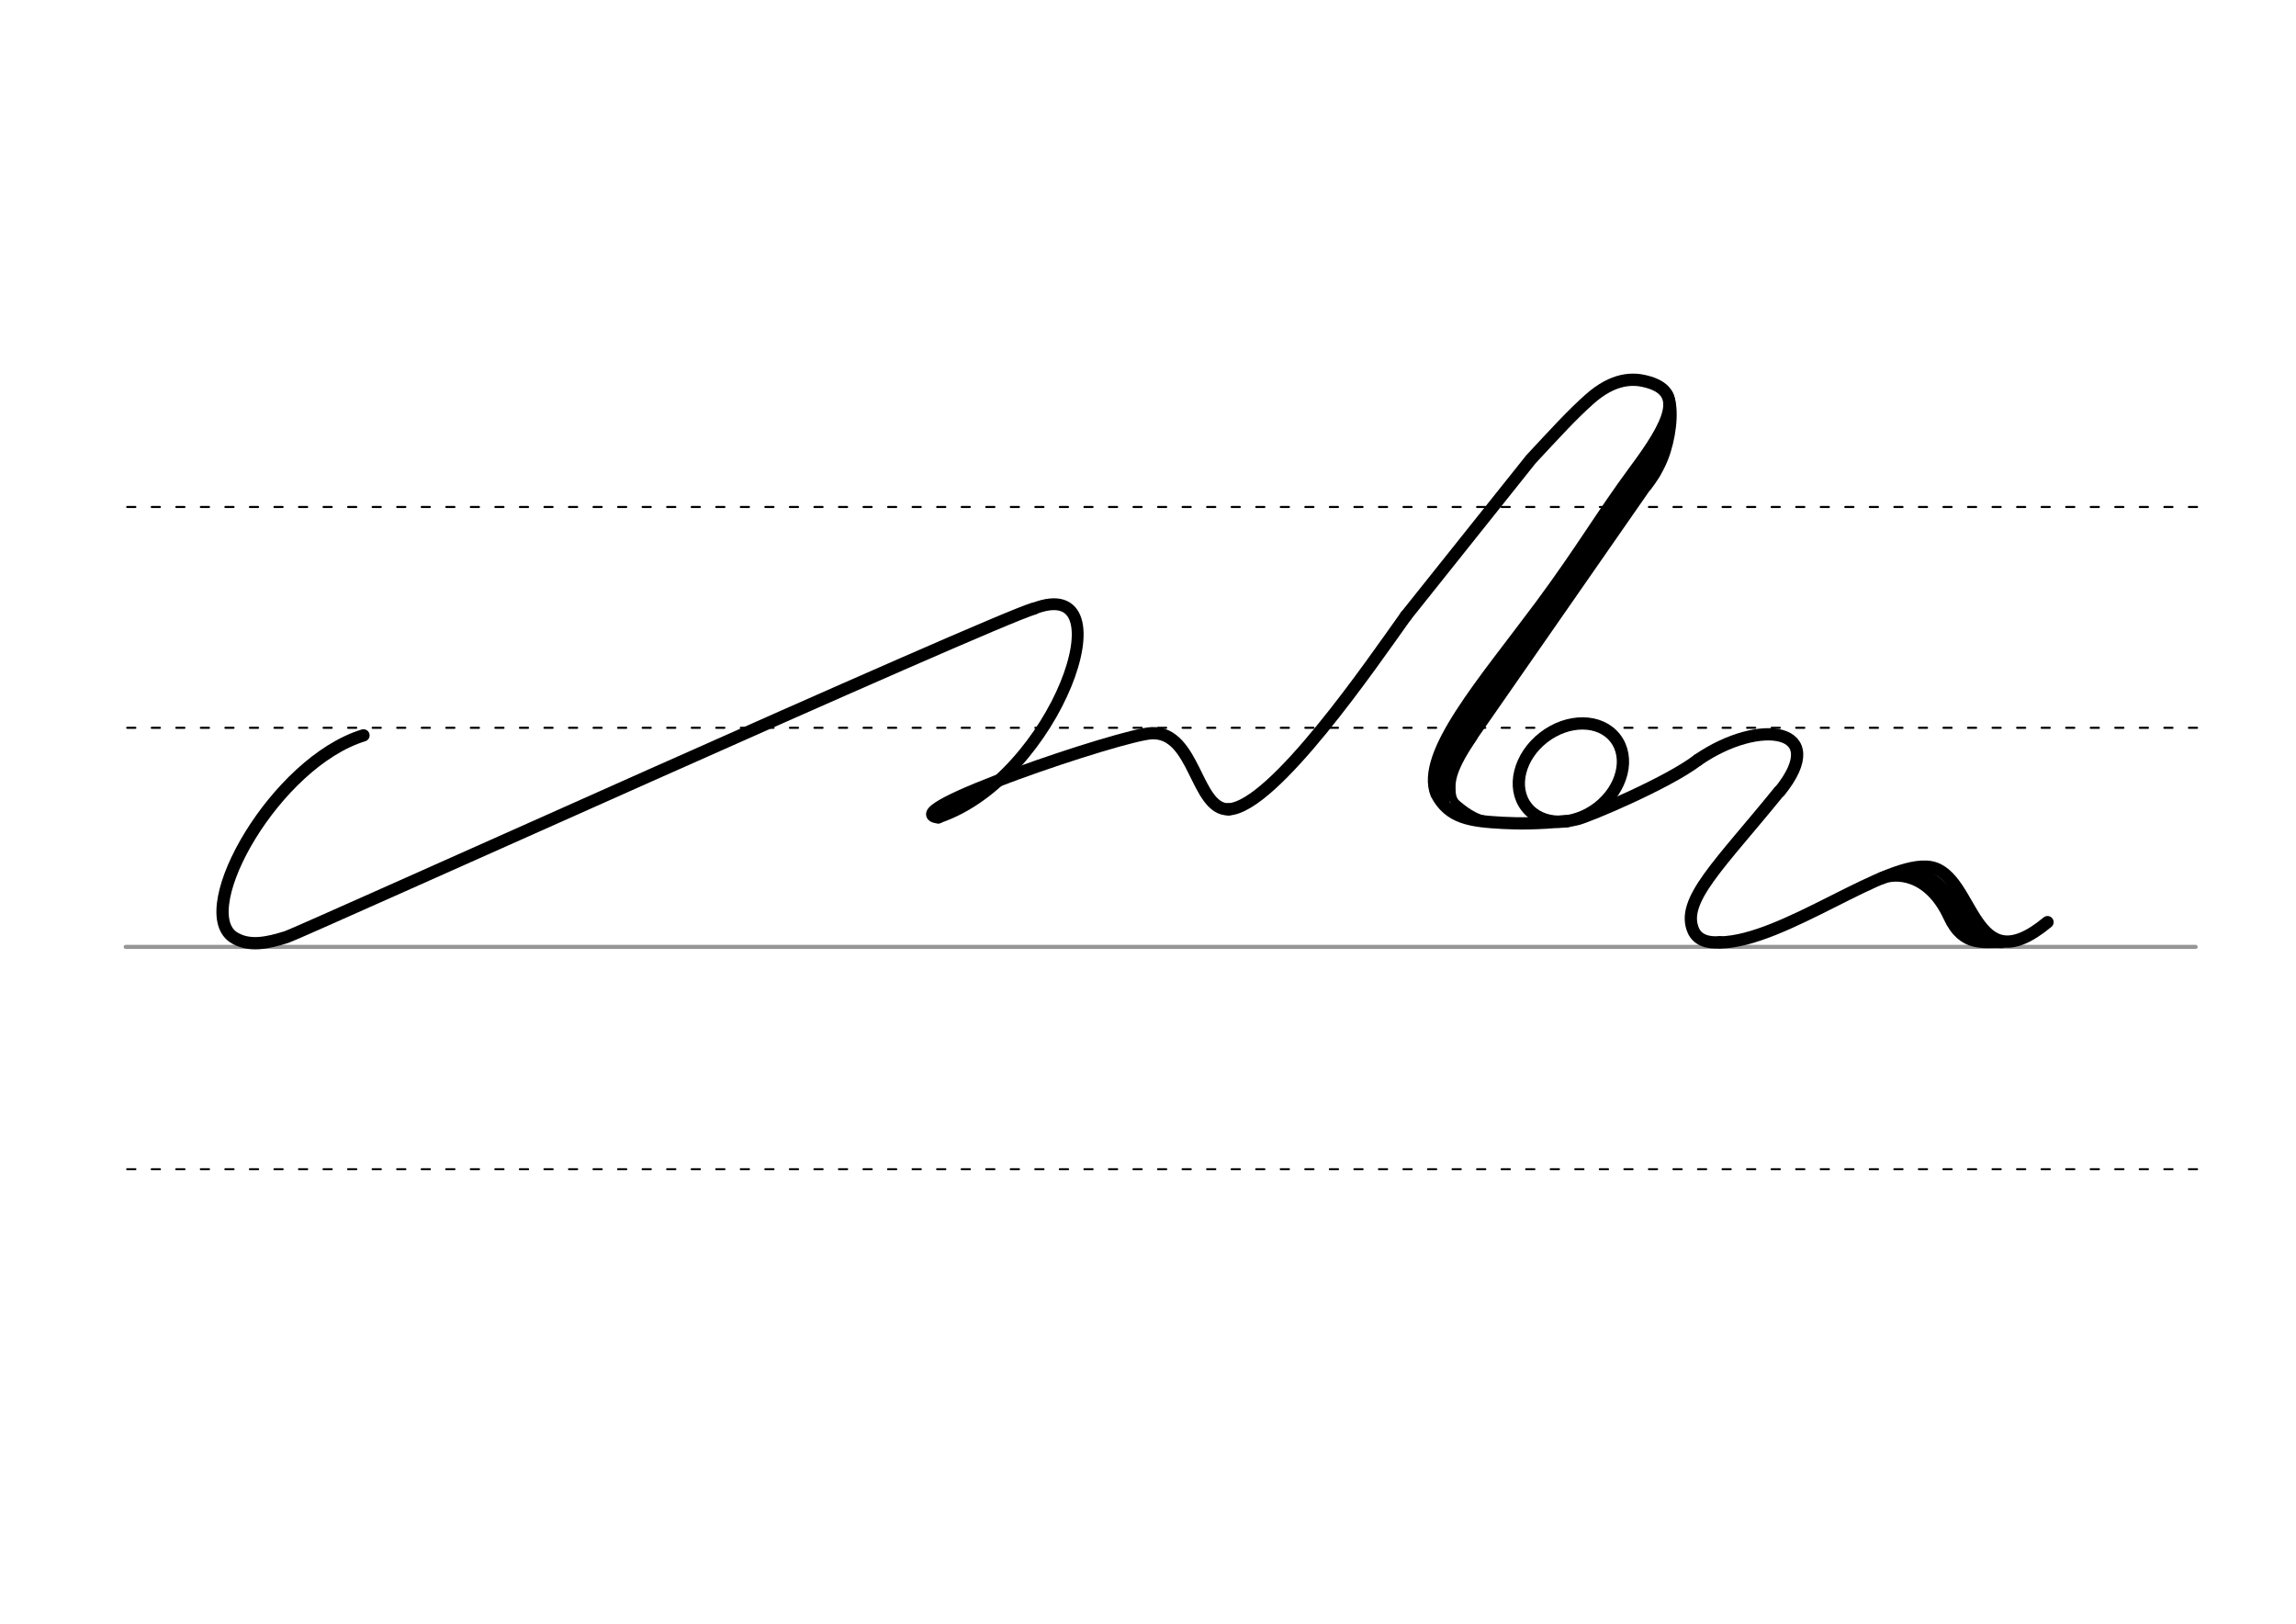 <svg height="210mm" viewBox="0 0 1052.4 744.1" width="297mm" xmlns="http://www.w3.org/2000/svg">
 <g fill="none" stroke-linecap="round">
  <g transform="translate(0 -308.268)">
   <path d="m57.6 742.2h948.8" stroke="#969696" stroke-width="1.875"/>
   <g stroke="#000" stroke-dasharray="3.75 7.5" stroke-miterlimit="2" stroke-width=".938">
    <path d="m58.3 844.1h948.8"/>
    <path d="m58.3 641.8h948.8"/>
    <path d="m58.3 540.6h948.8"/>
   </g>
  </g>
  <g stroke="#000" stroke-linejoin="round">
   <path d="m644.4 282.3 57.3-71.8c11.1-11.9 18.5-20.1 26.8-27.5 11.2-10 20.1-9.6 25.5-8.3 19.1 4.5 11.2 19.6-4.7 41-15 20.3-24.5 36.8-43.1 61.9-26.3 35.4-55 68-47.8 86.2 5.8 11.2 15.6 12.5 30.4 13.3 7.9.4 15.2.4 29.6-.8" stroke-width="5.625"/>
   <path d="m764 196.8c-.8 5.4-.7 9.8-5.7 20l-93.8 134.9-1.8 13.5" stroke-width="5.625"/>
   <path d="m759.1 207.1-67.9 98.8-28.6 41.8-2.2 10.7" stroke-width="8.438"/>
   <path d="m675.3 337.9c-5.1 7.7-10 15.6-10 22.5 0 3.1 0 6.1 2.7 8.3 1.9 1.5 7.7 6.8 14.8 7.4" stroke-width="3.75"/>
   <path d="m764.9 180.5c2.8 5.2 2.1 16.5-1 26.4-1.6 5.1-4.3 10.5-8.7 16.2" stroke-width="3.75"/>
   <g stroke-width="5.625">
    <ellipse cx="352.787" cy="720.553" rx="25.729" ry="20.371" transform="matrix(.791 -.612 .612 .791 0 0)"/>
    <path d="m778.2 348.3c28.6-19.7 60.9-14.6 37.5 14.4"/>
    <path d="m778.2 348.3c-13.6 10.5-51.1 26.3-55.4 27.1"/>
    <path d="m815.6 362.6c-27.4 33.8-45.5 50.2-39.4 63.9 1.9 4.2 6.4 5.8 12.1 5.3"/>
    <path d="m788.3 431.9c29.3-.3 76.5-38.2 96.7-34.5 20.2 3.8 18.7 54.1 53.5 25.2"/>
    <path d="m862.4 402.5c6.3-2.8 21.8-2.6 31.1 17.6 6.6 14.3 16.3 11.1 24 11.6"/>
   </g>
   <path d="m879.5 400.3c7.8 4.9 8.8 2 26.1 28.6" stroke-width="6.588"/>
   <path d="m166.6 337c-40.3 12.4-78.1 79.1-59.9 92.3 7.2 4.9 16.1 2.8 24.7.1 5.8-1.8 323.7-145.2 342.5-150.5" stroke-width="5.625"/>
   <path d="m430.1 374.6c53.5-17.9 87.7-112.6 43.8-95.7" stroke-width="5.419"/>
   <g stroke-width="5.625">
    <path d="m430.1 374.6c-21.3-2.4 84.2-38.1 97.9-38.6 19.9-.7 20 35.1 35.1 34.9"/>
    <path d="m563.1 370.9c20.8-1 66.2-67.5 81.3-88.6"/>
   </g>
  </g>
 </g>
</svg>
